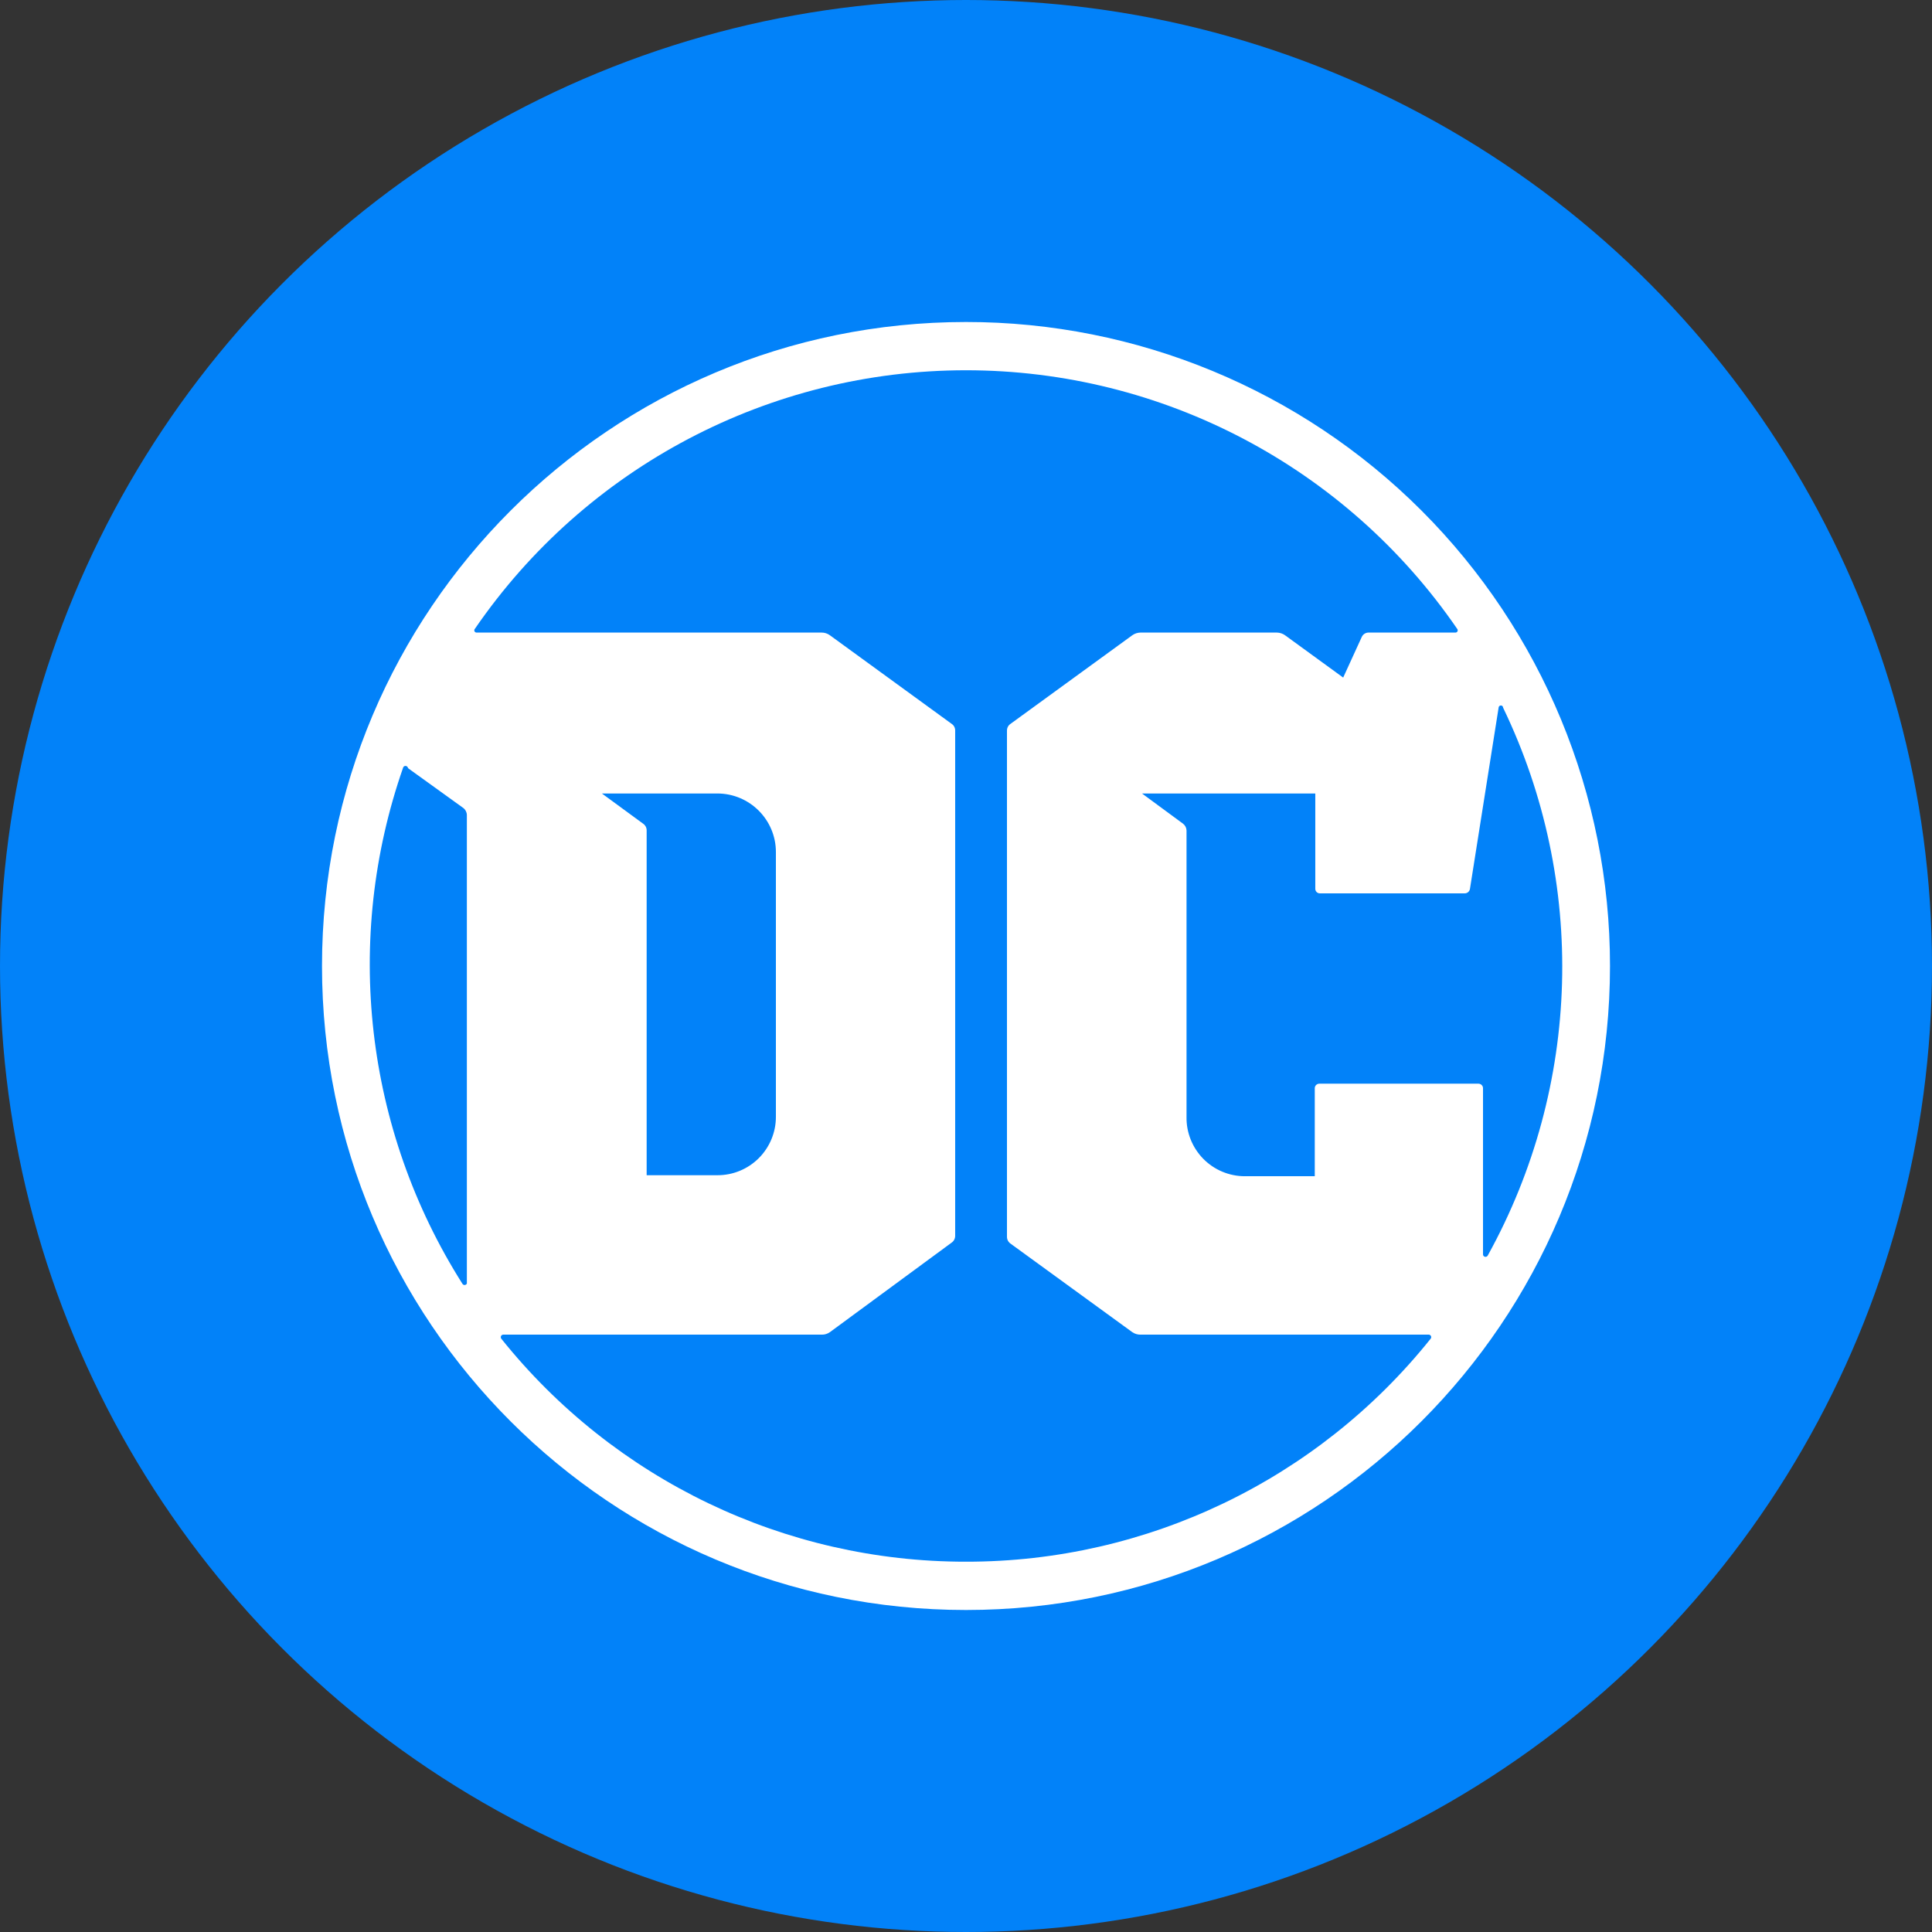 <svg width="48" height="48" viewBox="0 0 48 48" fill="none" xmlns="http://www.w3.org/2000/svg">
<rect x="0" y="0" width="48" height="48" fill="#333333" stroke="none"/>
<circle cx="24" cy="24" r="24" fill="#0282F9"/>
<path fill-rule="evenodd" clip-rule="evenodd" d="M24 8C15.163 8 8 15.163 8 24C8 32.837 15.163 40 24 40C32.837 40 40 32.837 40 24C40.002 19.756 38.316 15.685 35.316 12.684C32.315 9.684 28.244 7.998 24 8ZM28.373 19.714H32.678V22.082C32.678 22.144 32.728 22.195 32.79 22.195H36.389C36.453 22.196 36.508 22.151 36.52 22.088L37.232 17.584C37.232 17.553 37.258 17.527 37.289 17.527C37.32 17.527 37.345 17.553 37.345 17.584C39.43 21.913 39.288 26.985 36.964 31.191C36.951 31.218 36.92 31.232 36.891 31.224C36.862 31.217 36.843 31.19 36.845 31.16V27.036C36.845 27.006 36.833 26.978 36.812 26.957C36.791 26.936 36.762 26.924 36.733 26.924H32.778C32.748 26.924 32.719 26.936 32.698 26.957C32.677 26.978 32.665 27.006 32.665 27.036V29.223H30.928C30.54 29.223 30.167 29.067 29.895 28.79C29.622 28.512 29.472 28.137 29.479 27.748V20.633C29.477 20.566 29.445 20.504 29.392 20.464L28.373 19.714ZM11.505 20.07L10.143 19.089L10.13 19.064C10.12 19.043 10.098 19.029 10.074 19.029C10.05 19.029 10.028 19.043 10.018 19.064C8.523 23.34 9.064 28.064 11.486 31.891C11.497 31.912 11.518 31.926 11.542 31.926C11.566 31.926 11.588 31.912 11.599 31.891V20.245C11.596 20.175 11.562 20.111 11.505 20.07ZM24 38.8C19.509 38.805 15.26 36.765 12.454 33.259C12.441 33.241 12.438 33.217 12.447 33.196C12.456 33.175 12.476 33.161 12.498 33.159H20.414C20.488 33.161 20.56 33.139 20.62 33.096L23.644 30.872C23.699 30.834 23.731 30.771 23.731 30.704V18.152C23.733 18.085 23.7 18.021 23.644 17.984L20.62 15.784C20.561 15.74 20.488 15.716 20.414 15.716H11.848C11.825 15.719 11.802 15.708 11.79 15.687C11.779 15.665 11.782 15.64 11.799 15.622C14.559 11.601 19.123 9.199 24 9.199C28.877 9.199 33.441 11.601 36.202 15.622C36.218 15.64 36.221 15.665 36.21 15.687C36.199 15.708 36.175 15.719 36.151 15.716H33.996C33.926 15.718 33.864 15.759 33.834 15.822L33.371 16.834L31.928 15.784C31.868 15.741 31.796 15.717 31.722 15.716H28.336C28.262 15.717 28.189 15.741 28.13 15.784L25.106 17.984C25.05 18.021 25.017 18.085 25.018 18.152V30.729C25.018 30.796 25.051 30.859 25.106 30.897L28.13 33.096C28.19 33.138 28.262 33.16 28.336 33.159H35.502C35.524 33.161 35.544 33.175 35.553 33.196C35.562 33.217 35.559 33.241 35.545 33.259C32.74 36.765 28.491 38.805 24 38.8ZM17.821 19.714H14.954L15.978 20.464C16.034 20.502 16.067 20.565 16.066 20.633V29.198H17.821C18.207 29.2 18.577 29.048 18.85 28.776C19.123 28.504 19.277 28.134 19.277 27.748V21.17C19.277 20.366 18.625 19.714 17.821 19.714Z" fill="white"/>
</svg>
